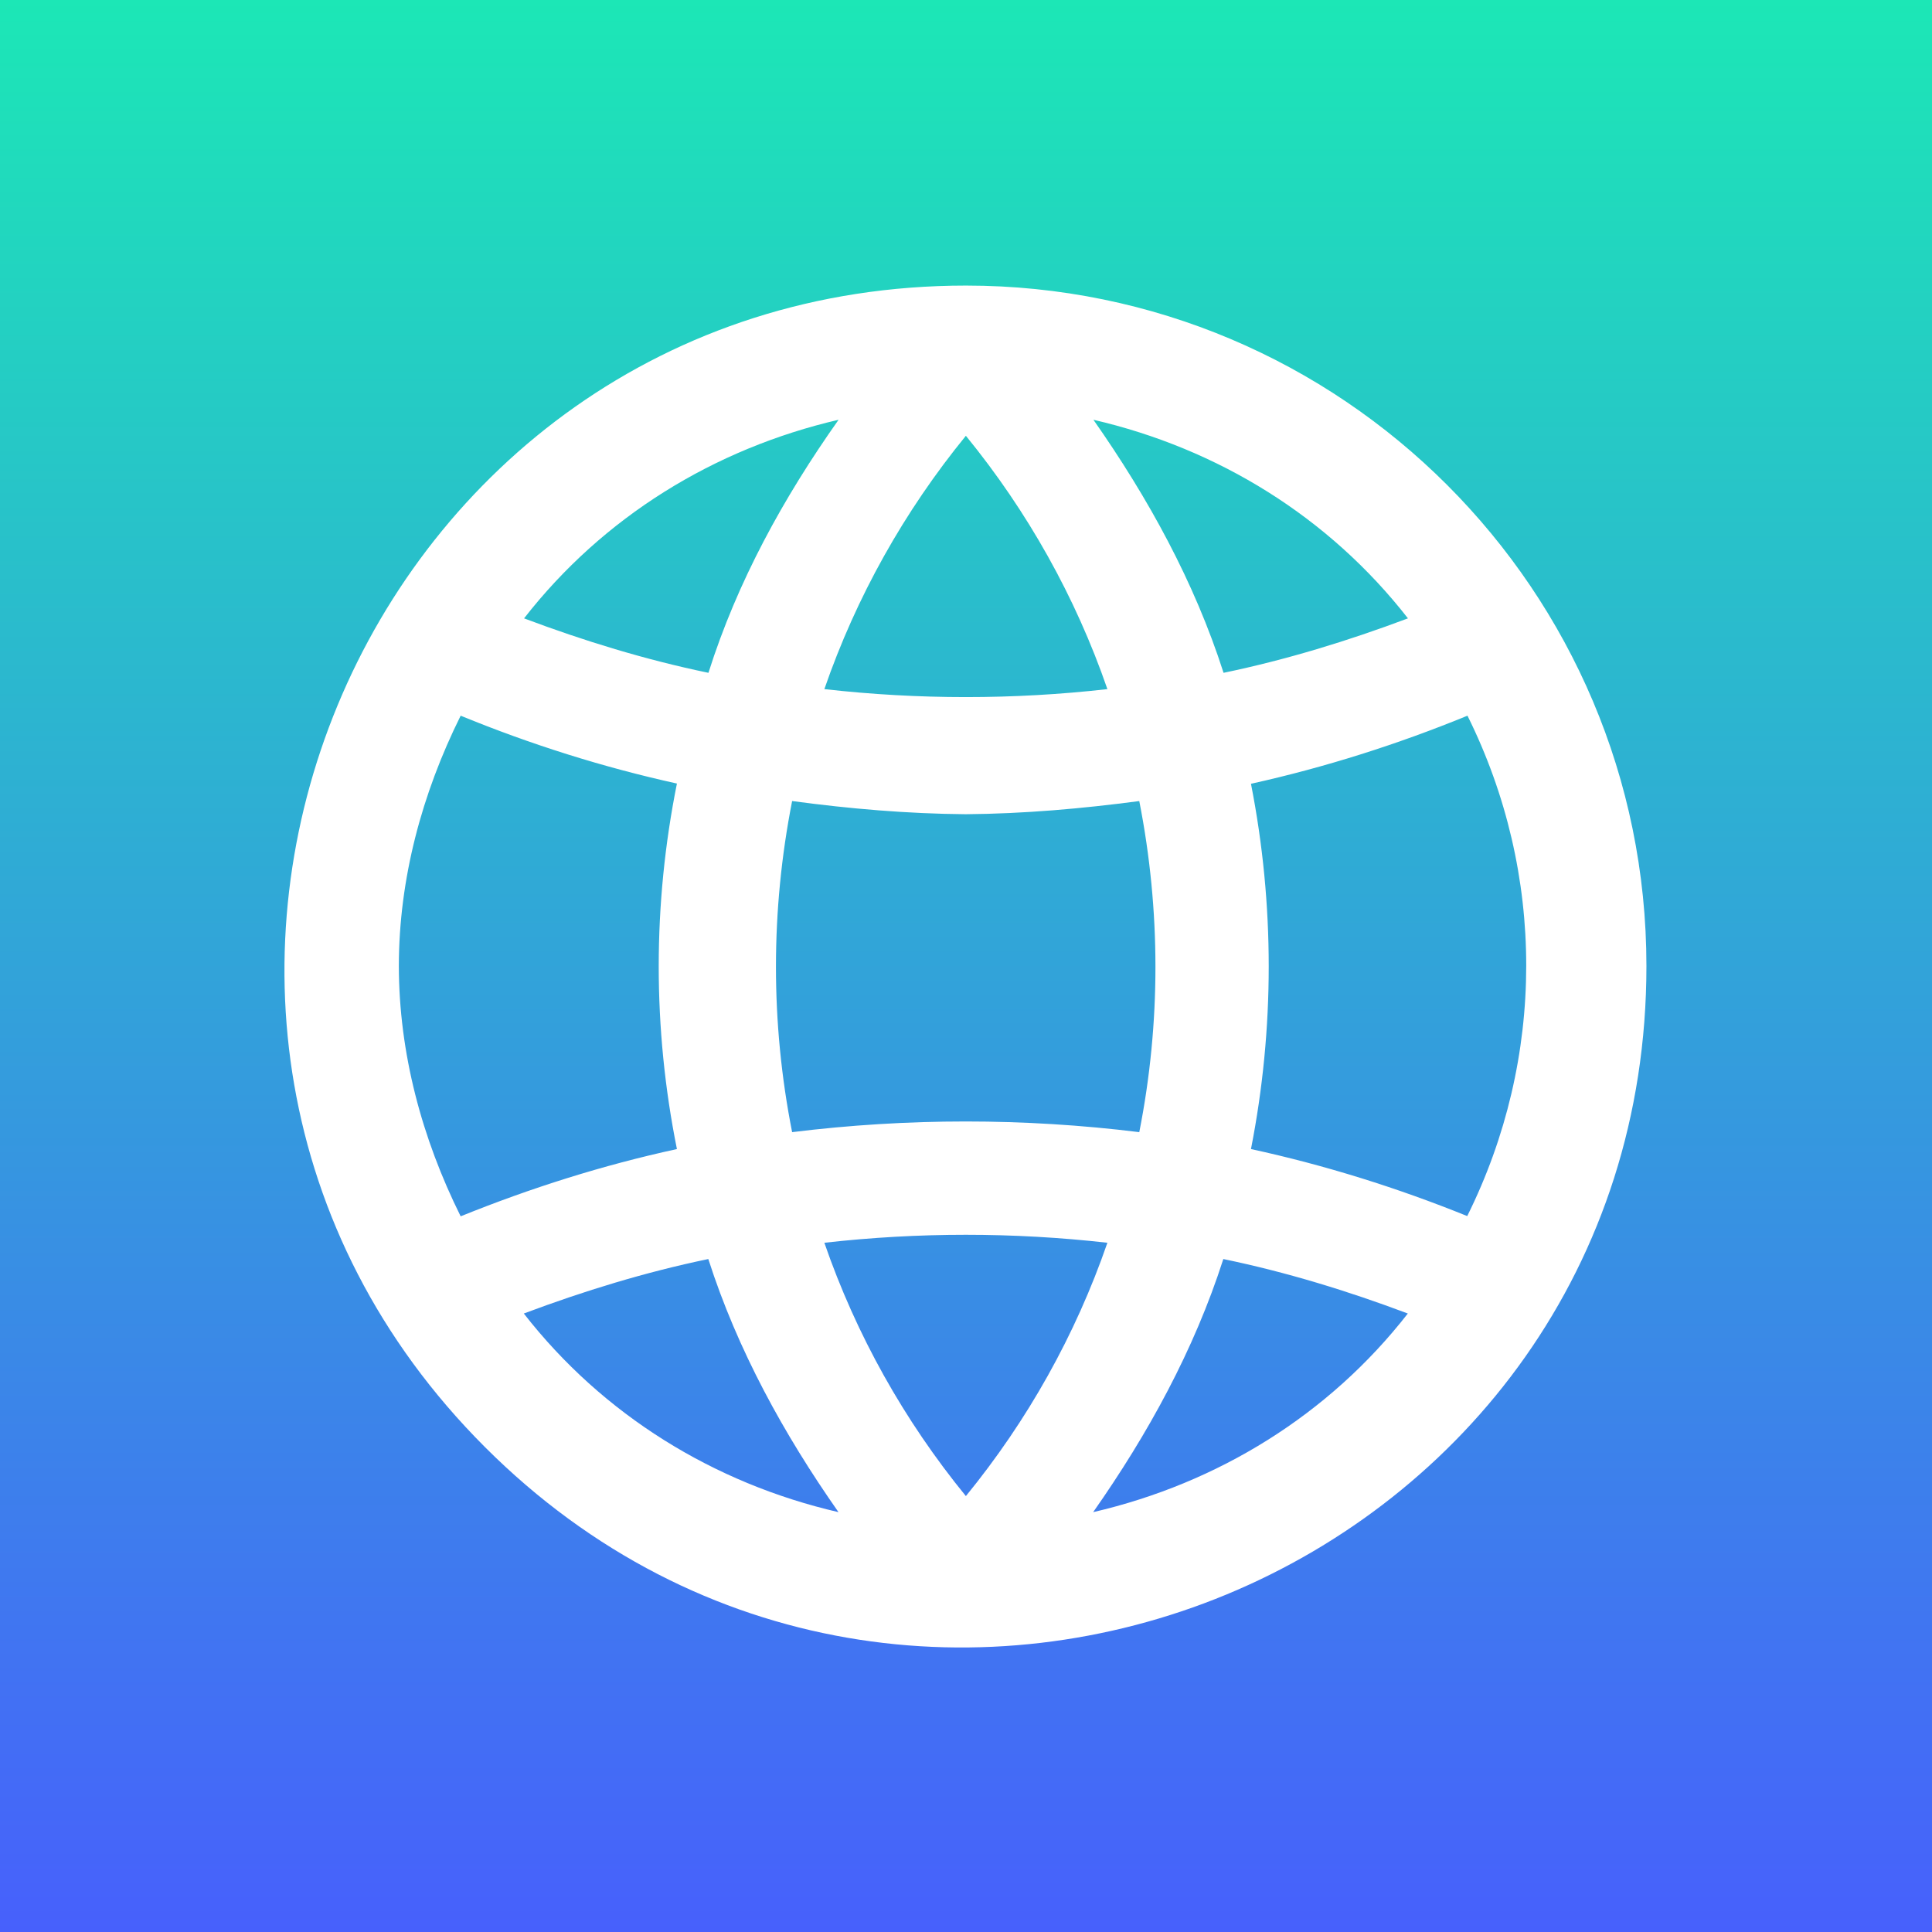 <?xml version="1.0" encoding="UTF-8" standalone="no"?>
<svg
   data-name="Layer 1"
   version="1.1"
   viewBox="0 0 16 16"
   id="svg1"
   sodipodi:docname="Extension.svg"
   inkscape:version="1.3.1 (91b66b0783, 2023-11-16)"
   xmlns:inkscape="http://www.inkscape.org/namespaces/inkscape"
   xmlns:sodipodi="http://sodipodi.sourceforge.net/DTD/sodipodi-0.dtd"
   xmlns:xlink="http://www.w3.org/1999/xlink"
   xmlns="http://www.w3.org/2000/svg"
   xmlns:svg="http://www.w3.org/2000/svg">
  <rect x="0" y="0" width="16" height="16" fill="#333333" stroke="none"/>
  <defs
     id="defs1">
    <linearGradient
       id="linearGradient1"
       inkscape:collect="always">
      <stop
         style="stop-color:#4760fc;stop-opacity:1;"
         offset="0"
         id="stop1" />
      <stop
         style="stop-color:#1ce7b6;stop-opacity:1;"
         offset="1"
         id="stop2" />
    </linearGradient>
    <linearGradient
       inkscape:collect="always"
       xlink:href="#linearGradient1"
       id="linearGradient2"
       x1="8"
       y1="16"
       x2="8"
       y2="0"
       gradientUnits="userSpaceOnUse" />
  </defs>
  <sodipodi:namedview
     id="namedview1"
     pagecolor="#ffffff"
     bordercolor="#666666"
     borderopacity="1.0"
     inkscape:showpageshadow="2"
     inkscape:pageopacity="0.0"
     inkscape:pagecheckerboard="0"
     inkscape:deskcolor="#d1d1d1"
     inkscape:zoom="6.2921455"
     inkscape:cx="-80.417721"
     inkscape:cy="-26.938347"
     inkscape:window-width="2560"
     inkscape:window-height="1377"
     inkscape:window-x="-8"
     inkscape:window-y="-8"
     inkscape:window-maximized="1"
     inkscape:current-layer="svg1" />
  <rect
     width="16"
     height="16"
     fill="#4760fc"
     id="rect1"
     style="fill:url(#linearGradient2)" />
  <path
     d="m8 2.365c-2.505 0-4.394 1.519-5.205 3.478-.812 1.96-.55 4.37 1.221 6.141s4.181 2.032 6.141 1.221c1.96-.812 3.478-2.7 3.478-5.205 0-3.111-2.524-5.635-5.635-5.635zm-1.055 1.111c-.457.646-.839 1.34-1.078 2.096-.521-.108-1.03-.264-1.527-.451.654-.839 1.572-1.405 2.606-1.645zm2.109 0c1.034.239 1.952.806 2.606 1.645-.498.187-1.007.343-1.527.451-.242-.754-.624-1.448-1.078-2.096zm-1.055.133c.511.626.908 1.334 1.172 2.098-.779.088-1.564.088-2.344 0 .264-.764.661-1.472 1.172-2.098zm-4.184 2.318c.58.238 1.179.427 1.791.562-.201 1-.201 2.028 0 3.027-.612.133-1.21.322-1.791.557-.321-.646-.511-1.351-.512-2.074.001-.722.191-1.426.512-2.072zm8.338 0c.65 1.309.648 2.836-.002 4.144-.581-.235-1.179-.422-1.791-.555.196-.999.196-2.026 0-3.025.613-.136 1.212-.326 1.793-.564zm-5.592.707c.476.064.955.105 1.435.109h.004c.481-.004.959-.046 1.435-.109.178.906.179 1.837 0 2.742-.955-.118-1.92-.118-2.875 0-.179-.906-.178-1.836 0-2.742zm.266 3.658c.779-.088 1.564-.088 2.344 0-.264.764-.661 1.472-1.172 2.098-.511-.626-.908-1.334-1.172-2.098zm-.961.135c.242.754.624 1.448 1.078 2.096-1.034-.239-1.952-.806-2.606-1.645.498-.187 1.007-.343 1.527-.451zm4.266 0c.521.108 1.03.264 1.527.451-.654.839-1.572 1.405-2.606 1.645.454-.647.836-1.342 1.078-2.096z"
     color="#000000"
     fill="white"
     stroke-miterlimit="10"
     style="-inkscape-stroke:none"
     id="path1" />
</svg>
